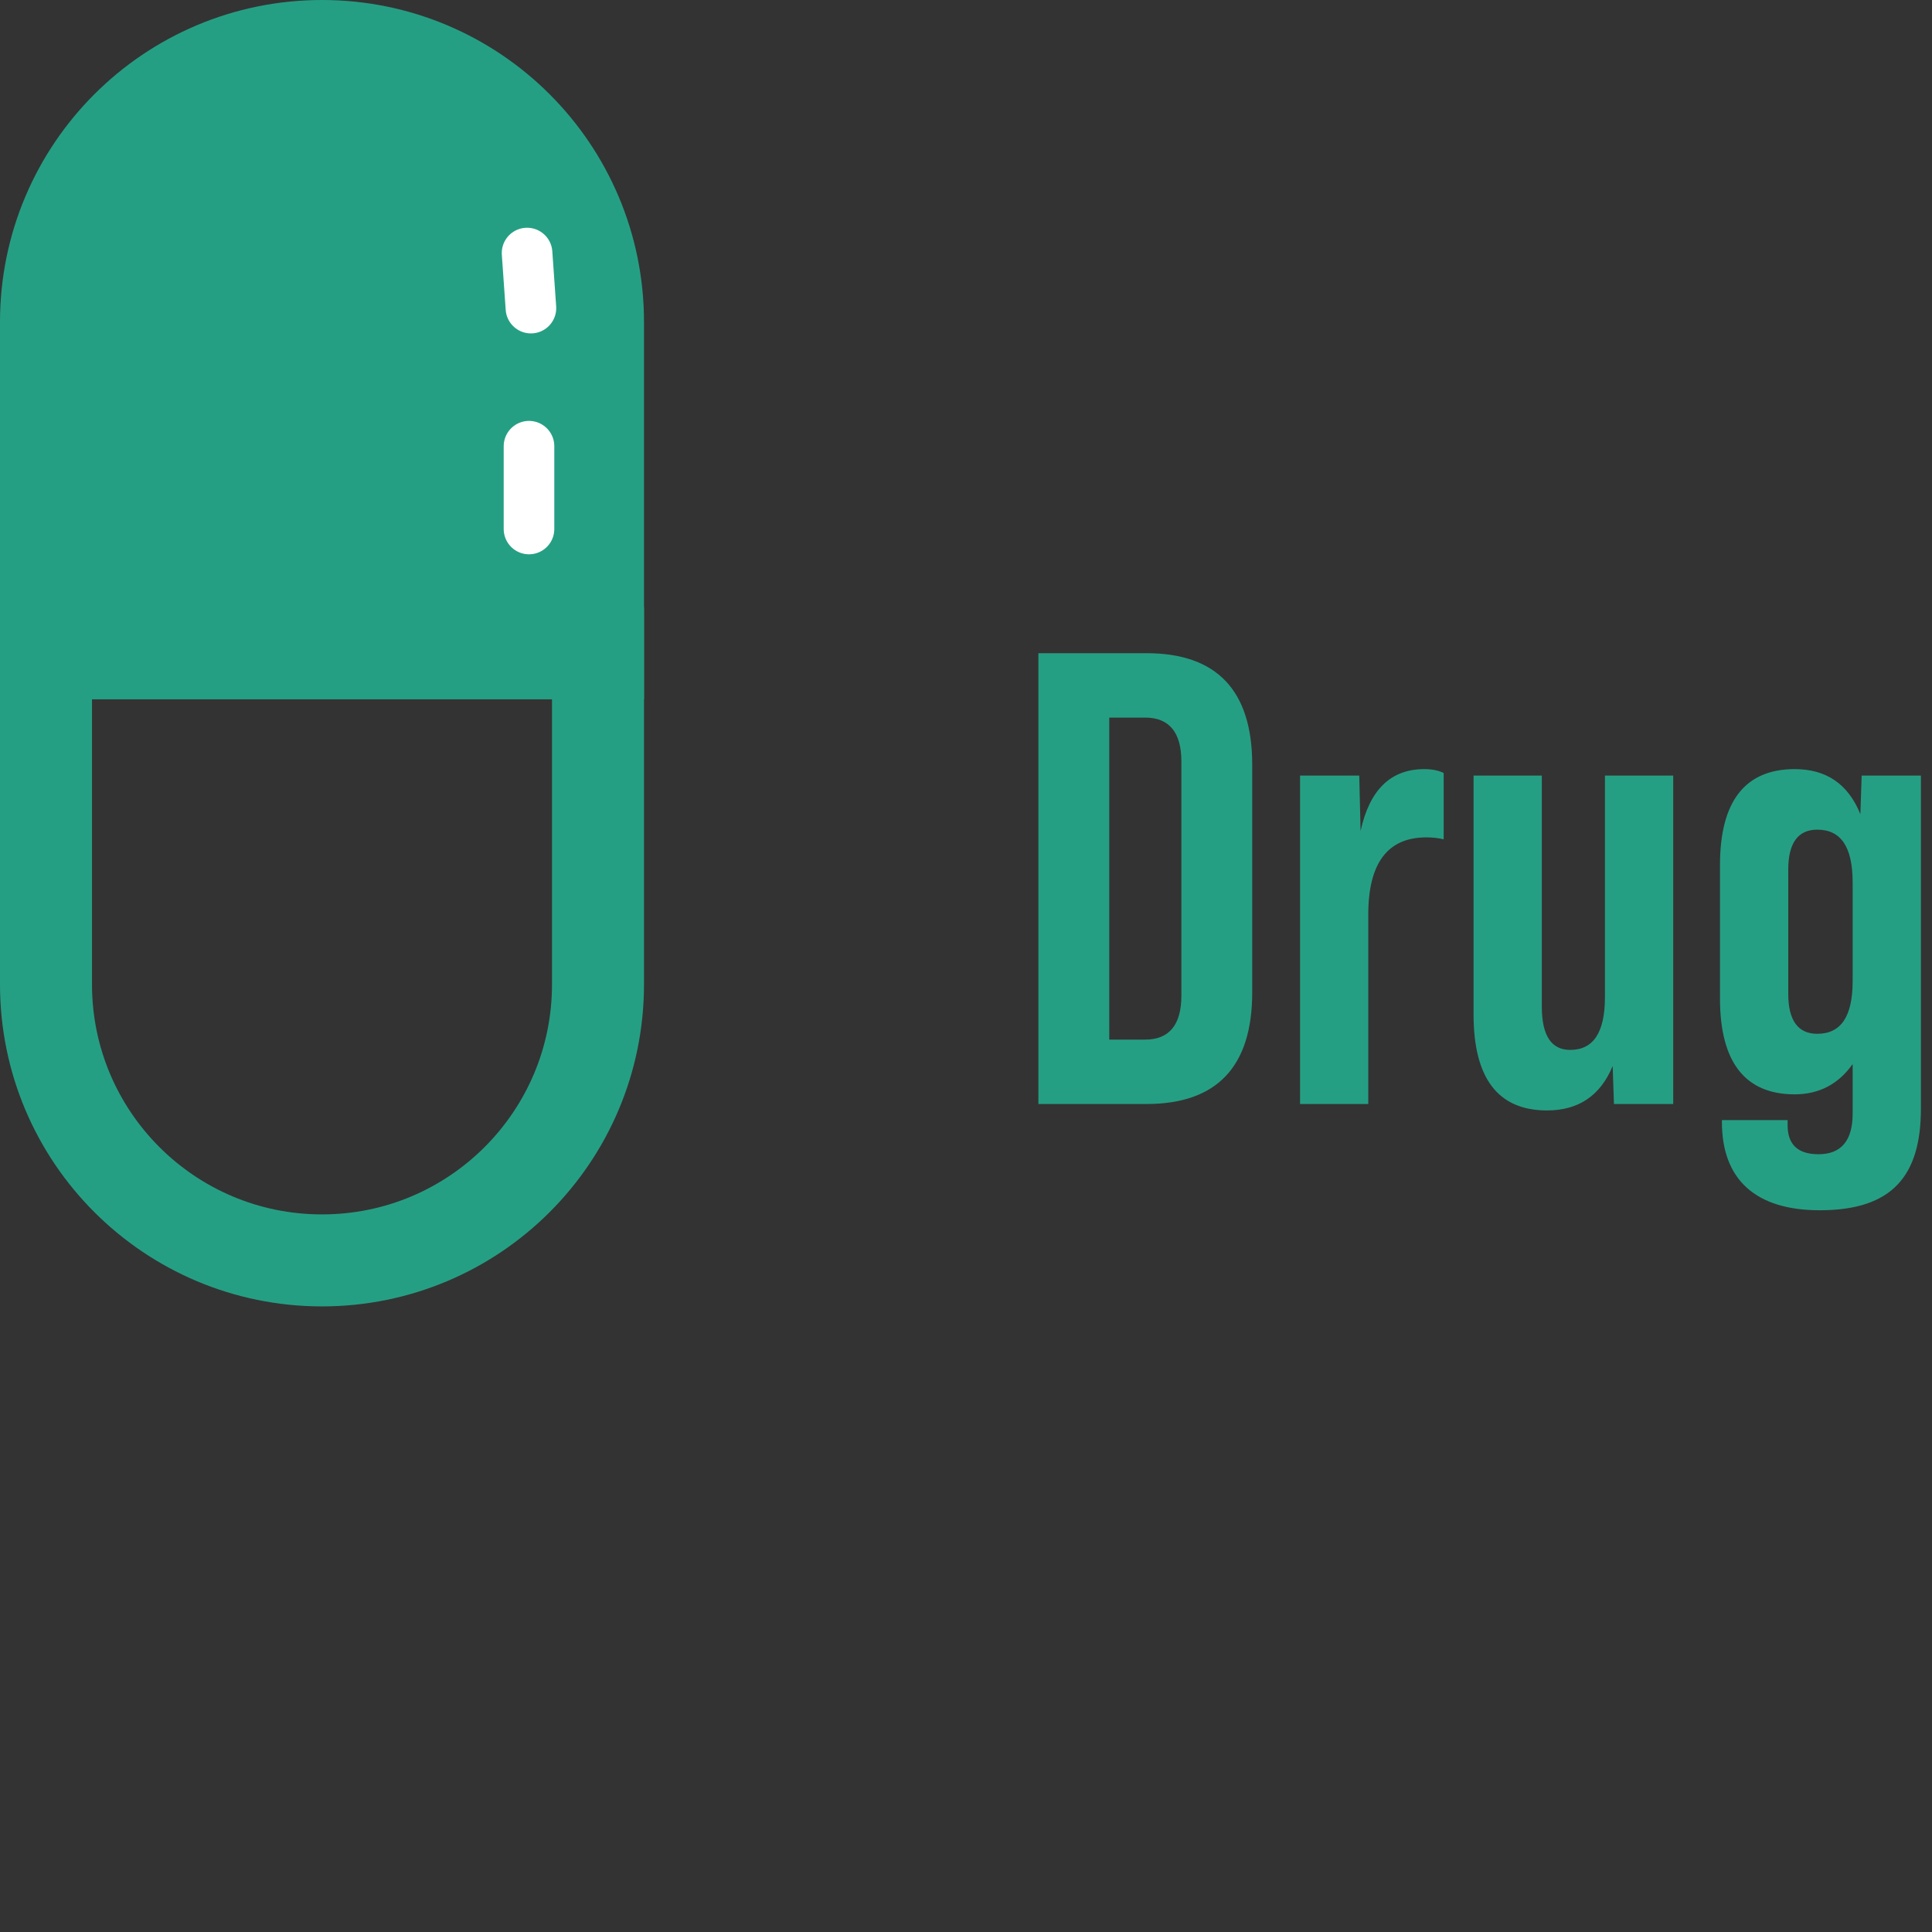 <svg width="42" height="42" viewBox="0 0 42 42" fill="none" xmlns="http://www.w3.org/2000/svg">
<rect x="0" y="0" width="42" height="42" fill="#333333" stroke="none"/>
<path d="M24.926 24H22.574V14.2H24.926C26.452 14.2 27.222 15.012 27.222 16.622V21.578C27.222 23.188 26.452 24 24.926 24ZM24.114 15.6V22.6H24.898C25.416 22.6 25.682 22.278 25.682 21.648V16.552C25.682 15.922 25.416 15.6 24.898 15.6H24.114ZM30.963 16.72C31.131 16.72 31.271 16.748 31.384 16.804V18.246C31.271 18.218 31.145 18.204 31.006 18.204C30.166 18.204 29.745 18.764 29.745 19.884V24H28.262V16.86H29.549L29.578 18.064C29.773 17.168 30.235 16.72 30.963 16.72ZM34.89 21.676V16.86H36.374V24H35.086L35.058 23.174C34.792 23.818 34.316 24.14 33.63 24.14C32.566 24.14 32.034 23.44 32.034 22.054V16.86H33.518V21.886C33.518 22.516 33.728 22.824 34.134 22.824C34.638 22.824 34.89 22.446 34.89 21.676ZM40.443 17.7L40.471 16.86H41.759V24.098C41.759 25.554 41.143 26.31 39.561 26.31C38.161 26.31 37.433 25.638 37.433 24.392V24.35H38.861V24.462C38.861 24.882 39.085 25.092 39.533 25.092C40.023 25.092 40.275 24.798 40.275 24.21V23.132C39.967 23.566 39.547 23.79 39.015 23.79C37.937 23.79 37.391 23.09 37.391 21.704V18.806C37.391 17.42 37.937 16.72 39.015 16.72C39.701 16.72 40.177 17.042 40.443 17.7ZM39.505 22.474C40.023 22.474 40.275 22.096 40.275 21.326V19.184C40.275 18.414 40.023 18.036 39.505 18.036C39.085 18.036 38.875 18.33 38.875 18.904V21.606C38.875 22.18 39.085 22.474 39.505 22.474Z" fill="#259F83"/>
<path d="M7 27.4C3.686 27.4 1 24.714 1 21.4L1 14.2H13V21.4C13 24.714 10.314 27.4 7 27.4Z" stroke="#259F83" stroke-width="2" stroke-linecap="round"/>
<path d="M7 1C3.686 1 1 3.686 1 7L1 14.2H13V7C13 3.686 10.314 1 7 1Z" fill="#259F83" stroke="#259F83" stroke-width="2" stroke-linecap="round"/>
<path d="M11.458 5.501L11.542 6.698" stroke="white" stroke-width="1.1" stroke-linecap="round"/>
<path d="M11.5 11.5V9.7" stroke="white" stroke-width="1.1" stroke-linecap="round"/>
</svg>
